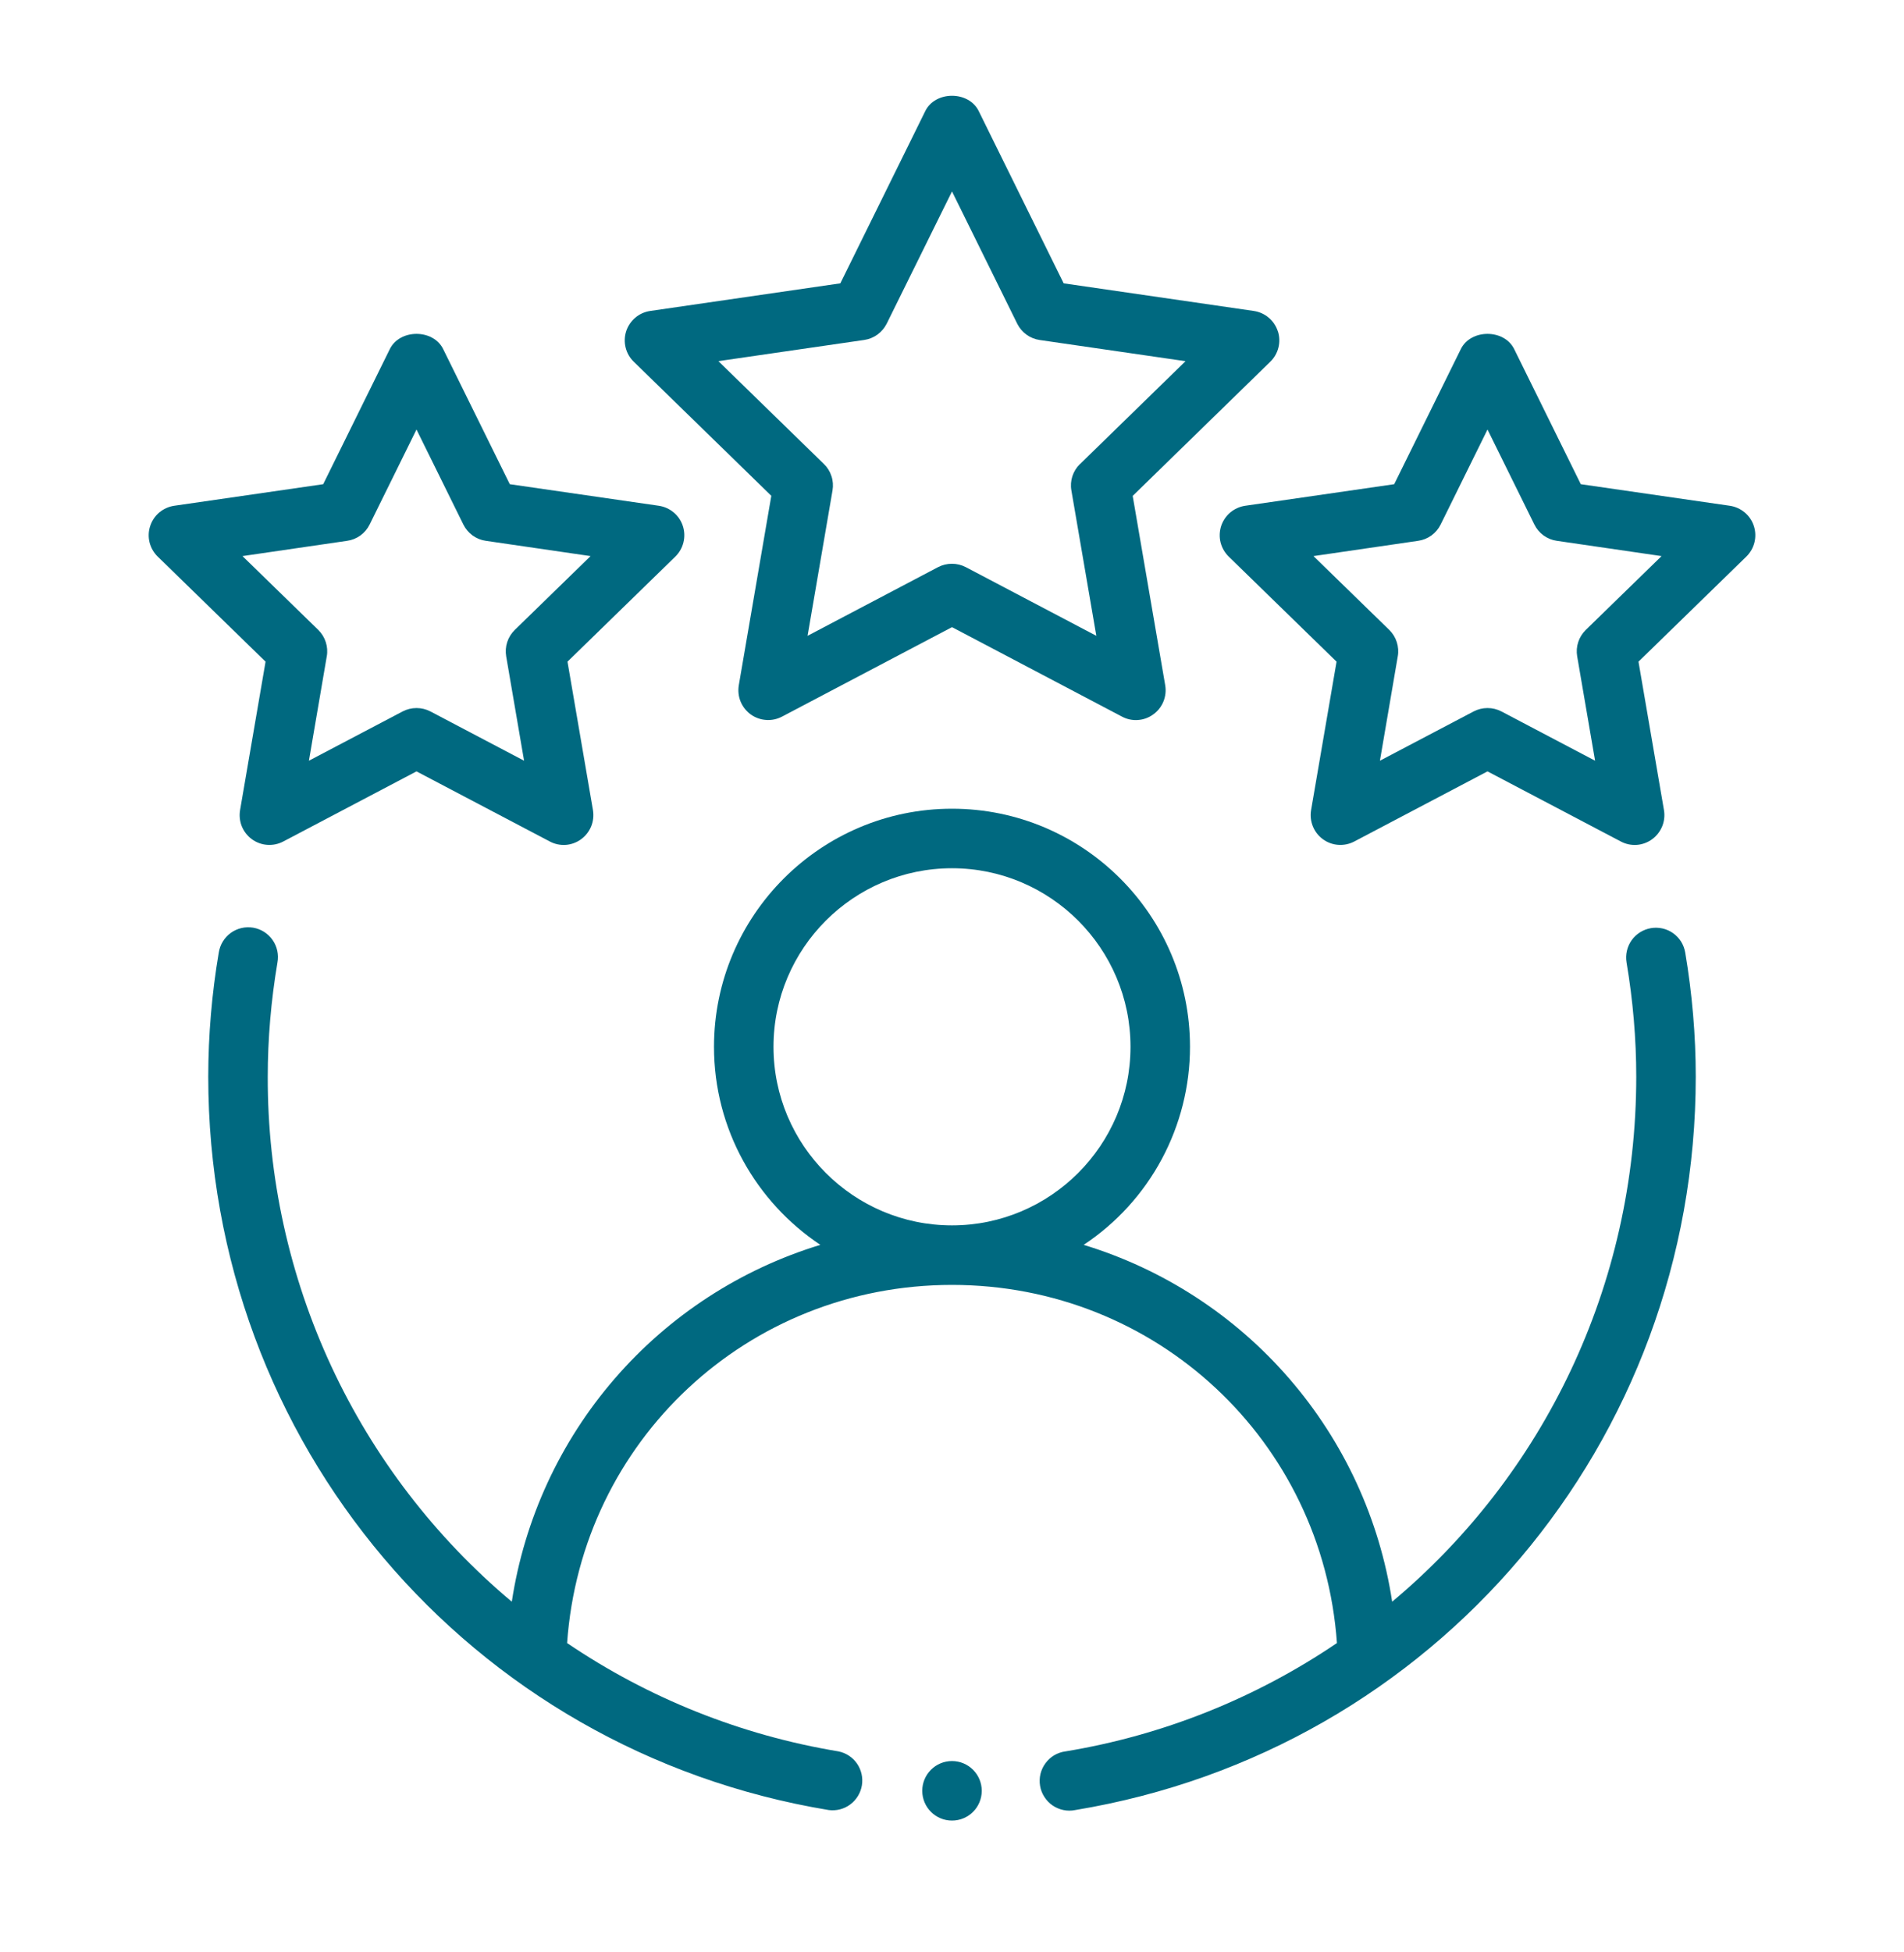 <svg width="40" height="41" viewBox="0 0 40 41" fill="none" xmlns="http://www.w3.org/2000/svg">
<path fill-rule="evenodd" clip-rule="evenodd" d="M34.684 19.491C34.52 19.519 34.374 19.61 34.278 19.745C34.182 19.88 34.144 20.048 34.171 20.211C34.306 21.011 34.375 21.817 34.375 22.608C34.375 27.012 32.413 30.989 29.247 33.636C28.984 31.903 28.235 30.28 27.088 28.954C25.942 27.628 24.443 26.653 22.766 26.142C23.453 25.687 24.016 25.069 24.406 24.343C24.795 23.617 25 22.806 25 21.983C25 19.225 22.758 16.983 20 16.983C17.242 16.983 15 19.225 15 21.983C15 23.718 15.889 25.245 17.234 26.142C15.557 26.653 14.058 27.628 12.912 28.954C11.765 30.28 11.016 31.903 10.752 33.636C9.142 32.286 7.847 30.599 6.961 28.693C6.075 26.787 5.619 24.709 5.625 22.608C5.625 21.817 5.694 21.012 5.829 20.211C5.844 20.13 5.842 20.046 5.825 19.965C5.807 19.884 5.774 19.807 5.726 19.739C5.679 19.671 5.618 19.614 5.548 19.569C5.478 19.525 5.4 19.495 5.318 19.481C5.236 19.468 5.152 19.47 5.072 19.489C4.991 19.508 4.915 19.543 4.848 19.591C4.781 19.64 4.724 19.702 4.681 19.772C4.637 19.843 4.609 19.922 4.596 20.004C4.45 20.864 4.376 21.735 4.375 22.608C4.375 30.282 9.857 36.761 17.41 38.011C17.571 38.032 17.733 37.99 17.863 37.893C17.993 37.796 18.08 37.653 18.107 37.493C18.133 37.334 18.097 37.17 18.005 37.036C17.913 36.903 17.773 36.811 17.614 36.779C15.572 36.441 13.627 35.665 11.914 34.504C12.213 30.262 15.7 26.983 20 26.983C24.3 26.983 27.786 30.262 28.087 34.504C26.374 35.665 24.429 36.442 22.386 36.779C22.303 36.789 22.223 36.817 22.15 36.859C22.078 36.902 22.015 36.958 21.965 37.026C21.915 37.093 21.879 37.17 21.859 37.251C21.839 37.333 21.836 37.418 21.85 37.501C21.863 37.583 21.894 37.663 21.939 37.733C21.984 37.804 22.042 37.865 22.111 37.913C22.181 37.961 22.259 37.994 22.341 38.011C22.423 38.028 22.508 38.028 22.59 38.011C30.142 36.761 35.625 30.284 35.625 22.608C35.625 21.747 35.55 20.871 35.404 20.004C35.39 19.923 35.361 19.845 35.318 19.775C35.274 19.706 35.217 19.645 35.151 19.598C35.084 19.55 35.008 19.516 34.928 19.498C34.848 19.48 34.765 19.477 34.684 19.491ZM16.25 21.983C16.25 19.915 17.933 18.233 20 18.233C22.067 18.233 23.75 19.915 23.75 21.983C23.75 24.05 22.067 25.733 20 25.733C17.933 25.733 16.25 24.05 16.25 21.983ZM26.845 6.956C26.809 6.845 26.743 6.746 26.653 6.671C26.564 6.596 26.456 6.547 26.34 6.53L22.346 5.95L20.56 2.33C20.35 1.905 19.65 1.905 19.44 2.33L17.654 5.95L13.66 6.53C13.545 6.547 13.436 6.595 13.347 6.671C13.258 6.746 13.191 6.845 13.155 6.955C13.119 7.066 13.115 7.185 13.143 7.298C13.171 7.412 13.23 7.515 13.314 7.596L16.204 10.412L15.521 14.39C15.502 14.505 15.514 14.623 15.558 14.731C15.602 14.839 15.676 14.933 15.77 15.002C15.864 15.07 15.976 15.111 16.093 15.119C16.209 15.128 16.326 15.103 16.429 15.049L20 13.17L23.571 15.049C23.674 15.104 23.791 15.129 23.907 15.12C24.024 15.112 24.136 15.071 24.23 15.001C24.325 14.933 24.398 14.839 24.442 14.731C24.486 14.622 24.499 14.504 24.479 14.389L23.796 10.414L26.688 7.595C26.771 7.514 26.83 7.411 26.858 7.298C26.886 7.185 26.882 7.066 26.846 6.955L26.845 6.956ZM22.688 9.745C22.615 9.816 22.561 9.903 22.529 10C22.498 10.096 22.49 10.199 22.508 10.299L23.032 13.352L20.29 11.91C20.2 11.863 20.1 11.839 19.999 11.839C19.897 11.839 19.797 11.863 19.707 11.91L16.966 13.352L17.49 10.299C17.507 10.199 17.5 10.096 17.468 10C17.437 9.903 17.383 9.816 17.31 9.745L15.092 7.584L18.157 7.139C18.258 7.124 18.353 7.085 18.434 7.026C18.516 6.966 18.582 6.888 18.628 6.797L20 4.02L21.371 6.799C21.416 6.889 21.482 6.968 21.564 7.027C21.646 7.087 21.741 7.125 21.841 7.14L24.906 7.585L22.689 9.746L22.688 9.745Z" fill="#006980"/>
<path fill-rule="evenodd" clip-rule="evenodd" d="M5.044 17.011C5.024 17.126 5.037 17.245 5.08 17.353C5.124 17.461 5.198 17.555 5.292 17.624C5.387 17.693 5.499 17.734 5.615 17.742C5.732 17.75 5.848 17.726 5.952 17.671L8.75 16.199L11.55 17.671C11.653 17.726 11.77 17.751 11.886 17.743C12.002 17.734 12.114 17.693 12.208 17.624C12.302 17.555 12.376 17.461 12.42 17.353C12.464 17.245 12.476 17.126 12.457 17.011L11.922 13.895L14.187 11.689C14.271 11.607 14.33 11.504 14.358 11.391C14.386 11.277 14.382 11.158 14.346 11.047C14.31 10.936 14.244 10.837 14.154 10.762C14.065 10.687 13.956 10.638 13.84 10.621L10.71 10.168L9.31 7.33C9.1 6.905 8.4 6.905 8.19 7.33L6.79 10.168L3.66 10.621C3.545 10.638 3.436 10.687 3.346 10.762C3.257 10.837 3.191 10.936 3.155 11.047C3.118 11.158 3.114 11.277 3.142 11.391C3.171 11.504 3.23 11.607 3.314 11.689L5.579 13.895L5.044 17.011ZM5.094 11.678L7.294 11.357C7.394 11.343 7.49 11.304 7.572 11.245C7.654 11.185 7.72 11.107 7.765 11.016L8.75 9.02L9.735 11.016C9.78 11.107 9.847 11.185 9.928 11.245C10.01 11.304 10.105 11.343 10.205 11.357L12.407 11.678L10.814 13.229C10.742 13.3 10.687 13.387 10.656 13.483C10.624 13.58 10.617 13.682 10.634 13.783L11.01 15.975L9.042 14.94C8.952 14.893 8.852 14.869 8.75 14.869C8.649 14.869 8.549 14.893 8.459 14.94L6.49 15.975L6.865 13.783C6.883 13.683 6.875 13.58 6.844 13.484C6.813 13.387 6.759 13.3 6.687 13.229L5.094 11.678ZM36.34 10.621L33.21 10.168L31.81 7.33C31.6 6.905 30.9 6.905 30.69 7.33L29.29 10.168L26.16 10.621C26.045 10.638 25.936 10.687 25.846 10.762C25.757 10.837 25.691 10.936 25.654 11.047C25.619 11.158 25.614 11.277 25.642 11.391C25.671 11.504 25.73 11.607 25.814 11.689L28.079 13.895L27.544 17.011C27.524 17.126 27.537 17.245 27.581 17.353C27.624 17.461 27.698 17.555 27.792 17.624C27.887 17.693 27.999 17.734 28.115 17.742C28.232 17.75 28.348 17.726 28.452 17.671L31.25 16.199L34.05 17.671C34.153 17.726 34.27 17.751 34.386 17.743C34.502 17.734 34.614 17.693 34.708 17.624C34.802 17.555 34.876 17.461 34.92 17.353C34.964 17.245 34.977 17.126 34.957 17.011L34.422 13.895L36.687 11.689C36.77 11.607 36.83 11.504 36.858 11.391C36.886 11.277 36.882 11.158 36.846 11.047C36.81 10.936 36.744 10.837 36.654 10.762C36.565 10.687 36.456 10.638 36.34 10.621ZM33.314 13.229C33.242 13.3 33.187 13.387 33.156 13.483C33.124 13.58 33.117 13.682 33.134 13.783L33.51 15.975L31.542 14.94C31.452 14.893 31.352 14.869 31.25 14.869C31.149 14.869 31.049 14.893 30.959 14.94L28.99 15.975L29.365 13.783C29.383 13.683 29.375 13.58 29.344 13.484C29.313 13.387 29.259 13.3 29.187 13.229L27.594 11.678L29.794 11.357C29.894 11.343 29.99 11.304 30.072 11.245C30.154 11.185 30.22 11.107 30.265 11.016L31.25 9.02L32.235 11.016C32.28 11.107 32.346 11.185 32.428 11.245C32.51 11.304 32.605 11.343 32.705 11.357L34.907 11.678L33.314 13.229Z" fill="#006980"/>
<path d="M20 38.232C20.345 38.232 20.625 37.953 20.625 37.607C20.625 37.262 20.345 36.982 20 36.982C19.655 36.982 19.375 37.262 19.375 37.607C19.375 37.953 19.655 38.232 20 38.232Z" fill="#006980"/>
</svg>
